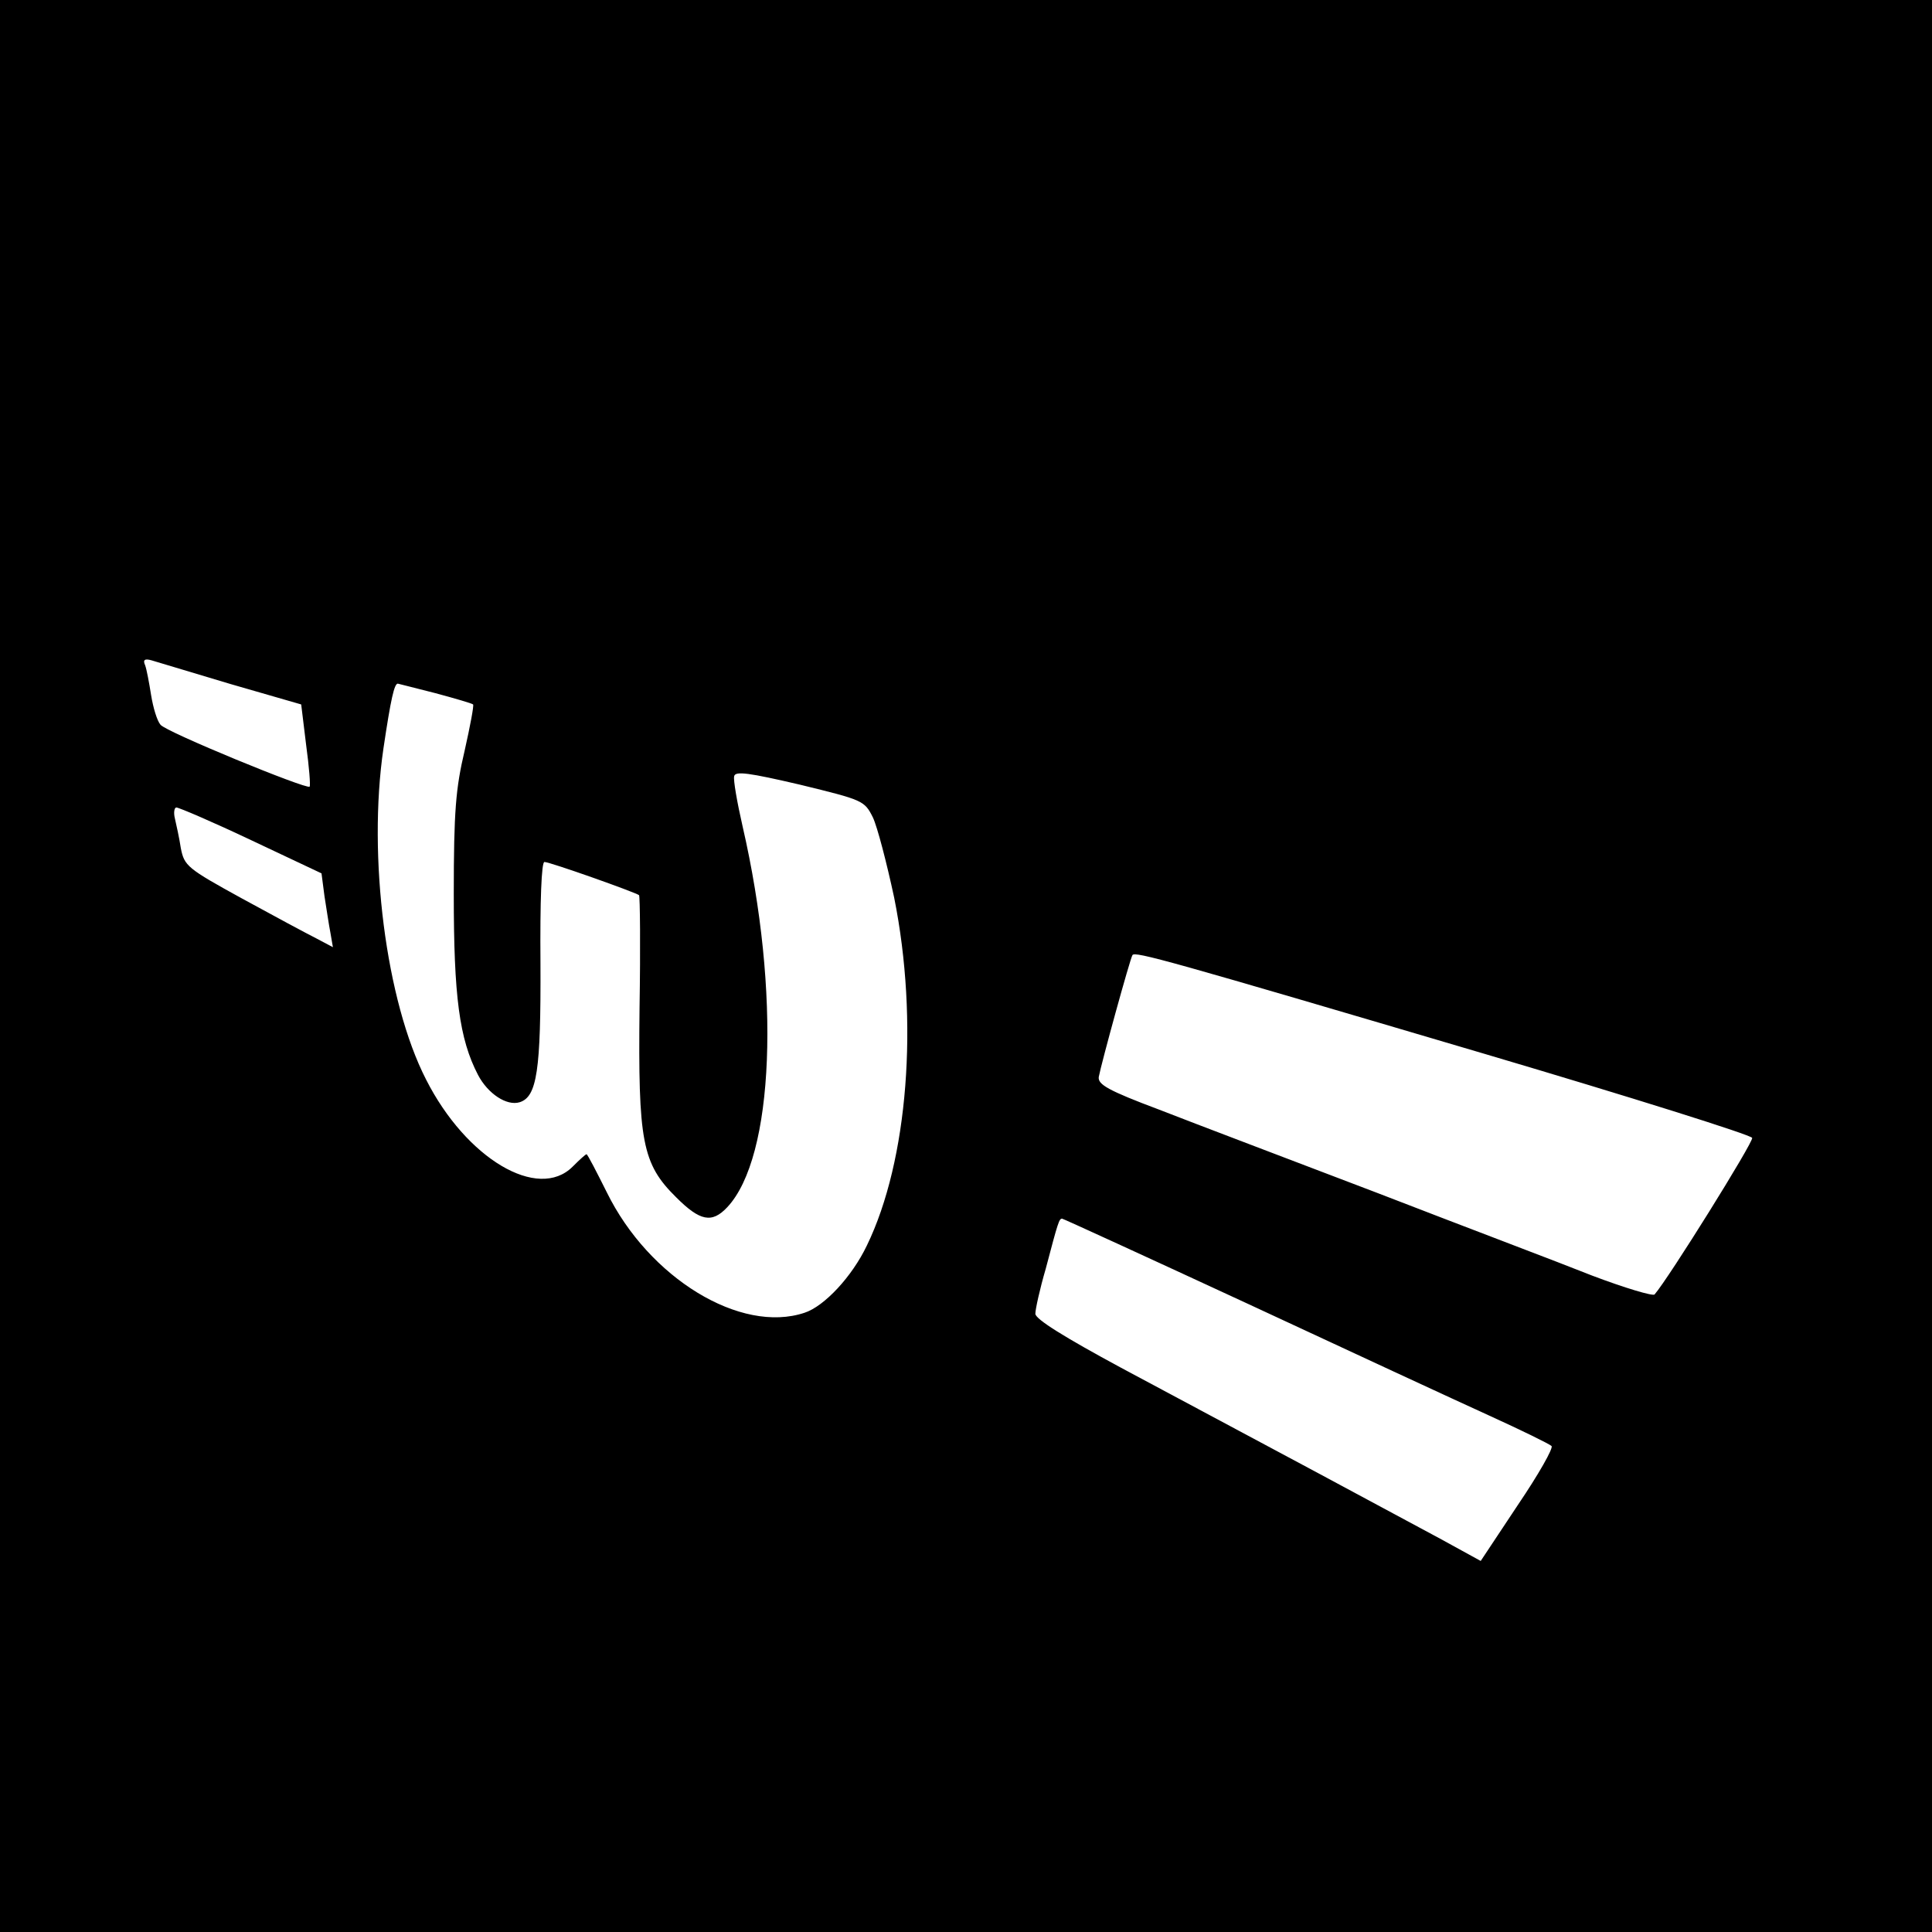 <?xml version="1.0" standalone="no"?>
<!DOCTYPE svg PUBLIC "-//W3C//DTD SVG 20010904//EN"
 "http://www.w3.org/TR/2001/REC-SVG-20010904/DTD/svg10.dtd">
<svg version="1.0" xmlns="http://www.w3.org/2000/svg"
 width="390pt" height="390pt" viewBox="0 0 390 390"
 preserveAspectRatio="xMidYMid meet">
<g transform="translate(0,390) scale(0.1,-0.1)"
fill="#000000" stroke="none">
<path d="M0 1950 l0 -1950 1950 0 1950 0 0 1950 0 1950 -1950 0 -1950 0 0
-1950z m466 569 l142 -41 10 -82 c6 -44 9 -82 7 -84 -6 -6 -291 111 -301 125
-7 8 -15 35 -19 60 -4 25 -9 52 -12 60 -5 11 -1 14 13 10 10 -3 83 -25 160
-48z m412 -18 c41 -11 75 -21 77 -23 2 -2 -6 -44 -17 -93 -18 -76 -22 -122
-22 -290 0 -206 11 -292 49 -365 20 -38 58 -63 84 -55 35 11 43 64 42 281 -1
125 2 204 8 204 11 0 183 -61 191 -67 2 -2 3 -105 1 -228 -3 -269 5 -314 74
-382 48 -48 72 -53 103 -20 95 101 108 435 31 769 -11 48 -19 94 -17 101 2 11
30 7 133 -17 127 -31 130 -32 147 -66 9 -19 28 -92 43 -162 50 -249 28 -531
-55 -702 -30 -63 -86 -123 -126 -136 -129 -43 -314 70 -399 243 -21 42 -39 77
-41 77 -2 0 -14 -11 -28 -25 -70 -70 -215 16 -296 176 -81 158 -118 450 -86
668 15 101 22 131 29 131 1 0 35 -9 75 -19z m-371 -297 l142 -67 6 -46 c4 -25
9 -59 12 -74 l5 -29 -34 18 c-18 9 -85 45 -149 80 -111 61 -117 66 -124 102
-3 20 -9 47 -12 60 -3 12 -1 22 3 22 5 0 73 -29 151 -66z m2492 -432 c294 -87
536 -163 538 -169 3 -8 -169 -284 -197 -316 -3 -4 -60 13 -126 38 -65 26 -261
100 -434 167 -173 66 -371 141 -440 168 -104 39 -124 51 -122 66 5 27 63 238
68 246 5 8 70 -10 713 -200z m-482 -503 c202 -94 422 -196 488 -226 66 -30
123 -58 127 -62 4 -4 -26 -57 -68 -119 l-75 -113 -82 45 c-87 47 -361 194
-644 345 -113 61 -173 98 -173 109 0 9 9 50 21 91 25 95 27 101 33 101 2 0
170 -77 373 -171z"/>
</g>
</svg>
